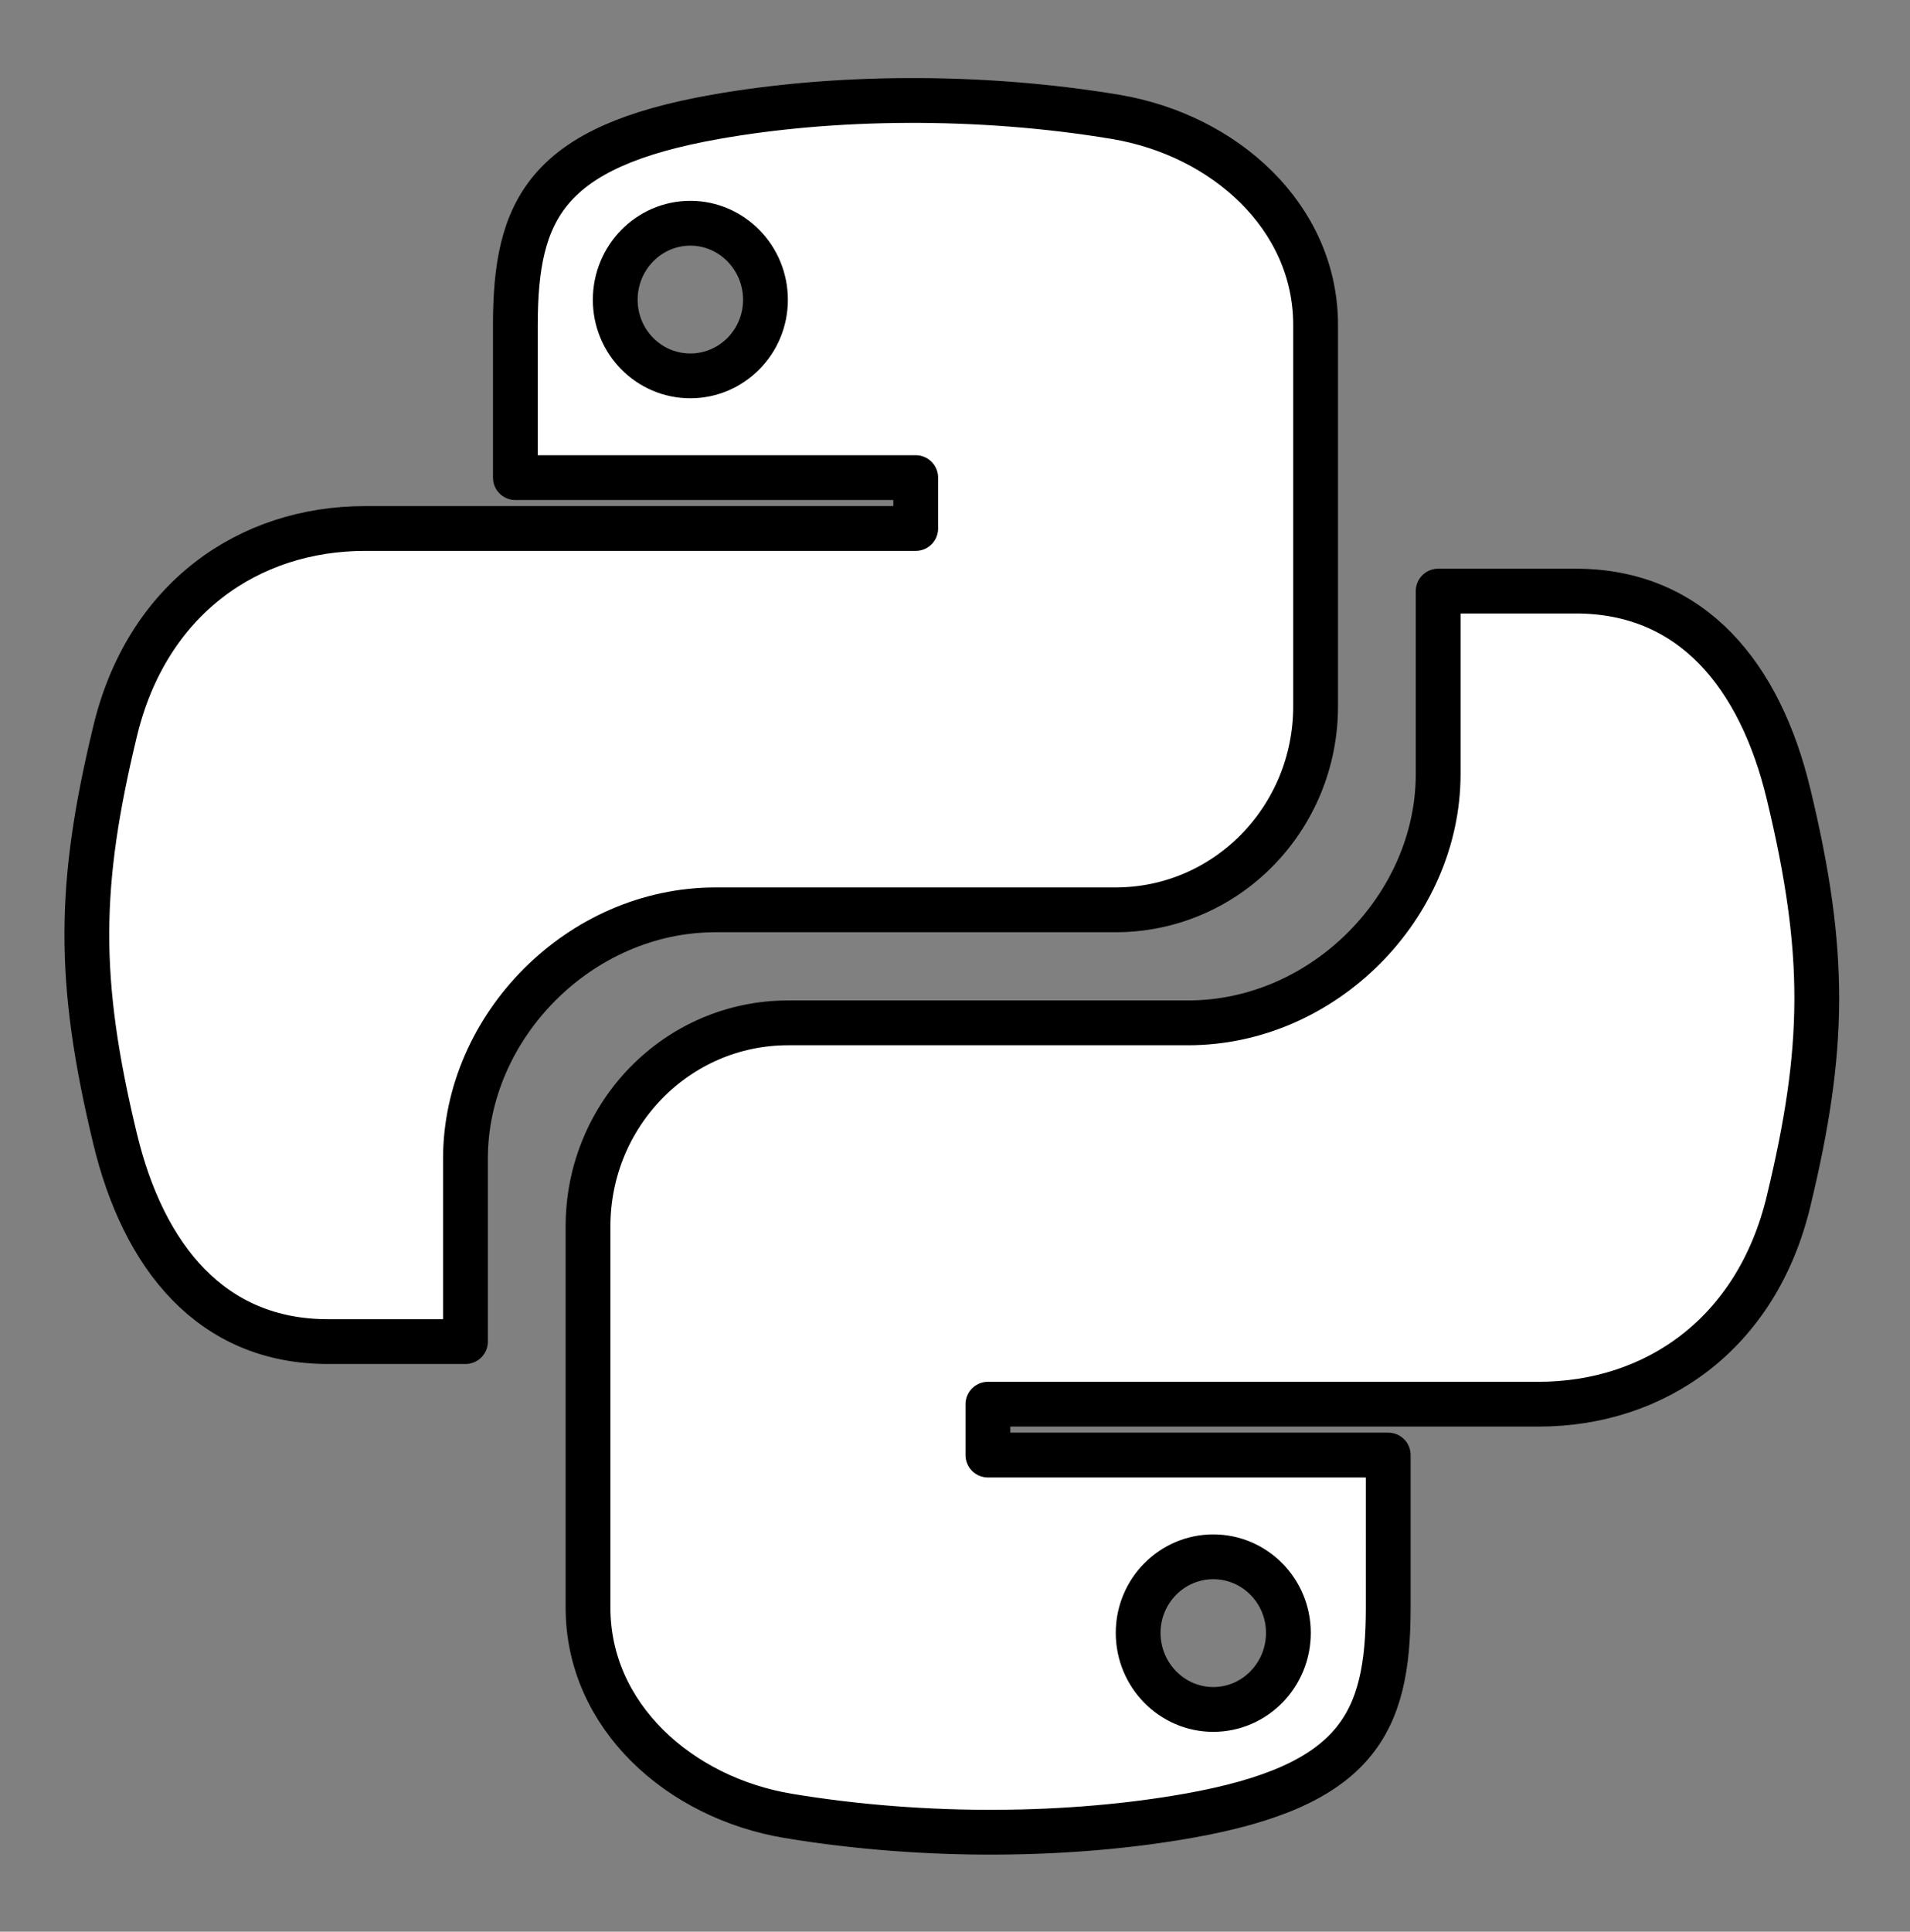 <?xml version="1.0" encoding="UTF-8" standalone="no"?>
<!-- Created with Inkscape (http://www.inkscape.org/) -->

<svg
   version="1.0"
   id="svg2"
   sodipodi:version="0.32"
   inkscape:version="1.3.2 (091e20e, 2023-11-25, custom)"
   sodipodi:docname="python.svg"
   width="83.371pt"
   height="84.292pt"
   inkscape:export-filename="python-logo-only.png"
   inkscape:export-xdpi="232.44"
   inkscape:export-ydpi="232.44"
   xmlns:inkscape="http://www.inkscape.org/namespaces/inkscape"
   xmlns:sodipodi="http://sodipodi.sourceforge.net/DTD/sodipodi-0.dtd"
   xmlns="http://www.w3.org/2000/svg"
   xmlns:svg="http://www.w3.org/2000/svg"
   xmlns:rdf="http://www.w3.org/1999/02/22-rdf-syntax-ns#"
   xmlns:cc="http://creativecommons.org/ns#"
   xmlns:dc="http://purl.org/dc/elements/1.1/">
  <rect width="100%" height="100%" fill="#808080" stroke="none"/>
  <sodipodi:namedview
     inkscape:window-height="1041"
     inkscape:window-width="1904"
     inkscape:pageshadow="2"
     inkscape:pageopacity="0.0"
     guidetolerance="10.0"
     gridtolerance="10.0"
     objecttolerance="10.0"
     borderopacity="1.0"
     bordercolor="#666666"
     pagecolor="#ffffff"
     id="base"
     inkscape:zoom="4.2923284"
     inkscape:cx="85.151919"
     inkscape:cy="45.080428"
     inkscape:window-x="0"
     inkscape:window-y="0"
     inkscape:current-layer="svg2"
     width="210mm"
     height="40mm"
     units="mm"
     inkscape:showpageshadow="2"
     inkscape:pagecheckerboard="0"
     inkscape:deskcolor="#d1d1d1"
     inkscape:document-units="pt"
     showgrid="false"
     inkscape:window-maximized="0" />
  <defs
     id="defs4" />
  <g
     id="g1"
     transform="matrix(0.869,0,0,0.869,3.637,4.542)">
    <path
       id="path1948"
       style="fill:#ffffff;fill-opacity:1;fill-rule:nonzero;stroke:#000000;stroke-width:3;stroke-linecap:round;stroke-linejoin:round;stroke-dasharray:none;stroke-opacity:1;paint-order:stroke fill markers"
       d="M 56.55,1.501 C 51.966,1.522 47.589,1.913 43.737,2.595 32.391,4.599 30.331,8.795 30.331,16.532 v 10.219 h 26.812 v 3.406 h -26.812 -10.062 c -7.792,0 -14.616,4.684 -16.75,13.594 -2.462,10.213 -2.571,16.586 0,27.25 1.906,7.938 6.458,13.594 14.25,13.594 h 9.219 v -12.25 c 0,-8.85 7.657,-16.656 16.75,-16.656 h 26.781 c 7.455,0 13.406,-6.138 13.406,-13.625 v -25.531 c 0,-7.266 -6.13,-12.725 -13.406,-13.937 C 65.912,1.828 61.133,1.48 56.55,1.501 Z m -14.5,8.219 c 2.77,0 5.031,2.299 5.031,5.125 -2e-6,2.816 -2.262,5.094 -5.031,5.094 -2.779,-1e-6 -5.031,-2.277 -5.031,-5.094 -1e-6,-2.826 2.252,-5.125 5.031,-5.125 z"
       sodipodi:nodetypes="scsccccsccscssssscssssss" />
    <path
       id="path1"
       style="fill:#ffffff;fill-opacity:1;fill-rule:nonzero;stroke:#000000;stroke-width:3;stroke-linecap:round;stroke-linejoin:round;stroke-dasharray:none;stroke-opacity:1;paint-order:stroke fill markers"
       d="m 62.571,117.443 c 4.584,-0.021 8.961,-0.412 12.812,-1.094 11.346,-2.005 13.406,-6.2 13.406,-13.938 V 92.193 H 61.978 v -3.406 h 26.812 10.062 c 7.792,0 14.616,-4.684 16.75,-13.594 2.462,-10.213 2.571,-16.586 0,-27.25 -1.906,-7.938 -6.458,-13.594 -14.25,-13.594 h -9.219 v 12.25 c 0,8.85 -7.657,16.656 -16.75,16.656 h -26.781 c -7.455,0 -13.406,6.138 -13.406,13.625 V 102.412 c 0,7.266 6.13,12.725 13.406,13.938 4.606,0.767 9.385,1.115 13.969,1.094 z m 14.5,-8.219 c -2.77,0 -5.031,-2.299 -5.031,-5.125 2e-6,-2.816 2.262,-5.094 5.031,-5.094 2.779,10e-7 5.031,2.277 5.031,5.094 1e-6,2.826 -2.252,5.125 -5.031,5.125 z"
       sodipodi:nodetypes="scsccccsccscssssscssssss" />
  </g>
</svg>
